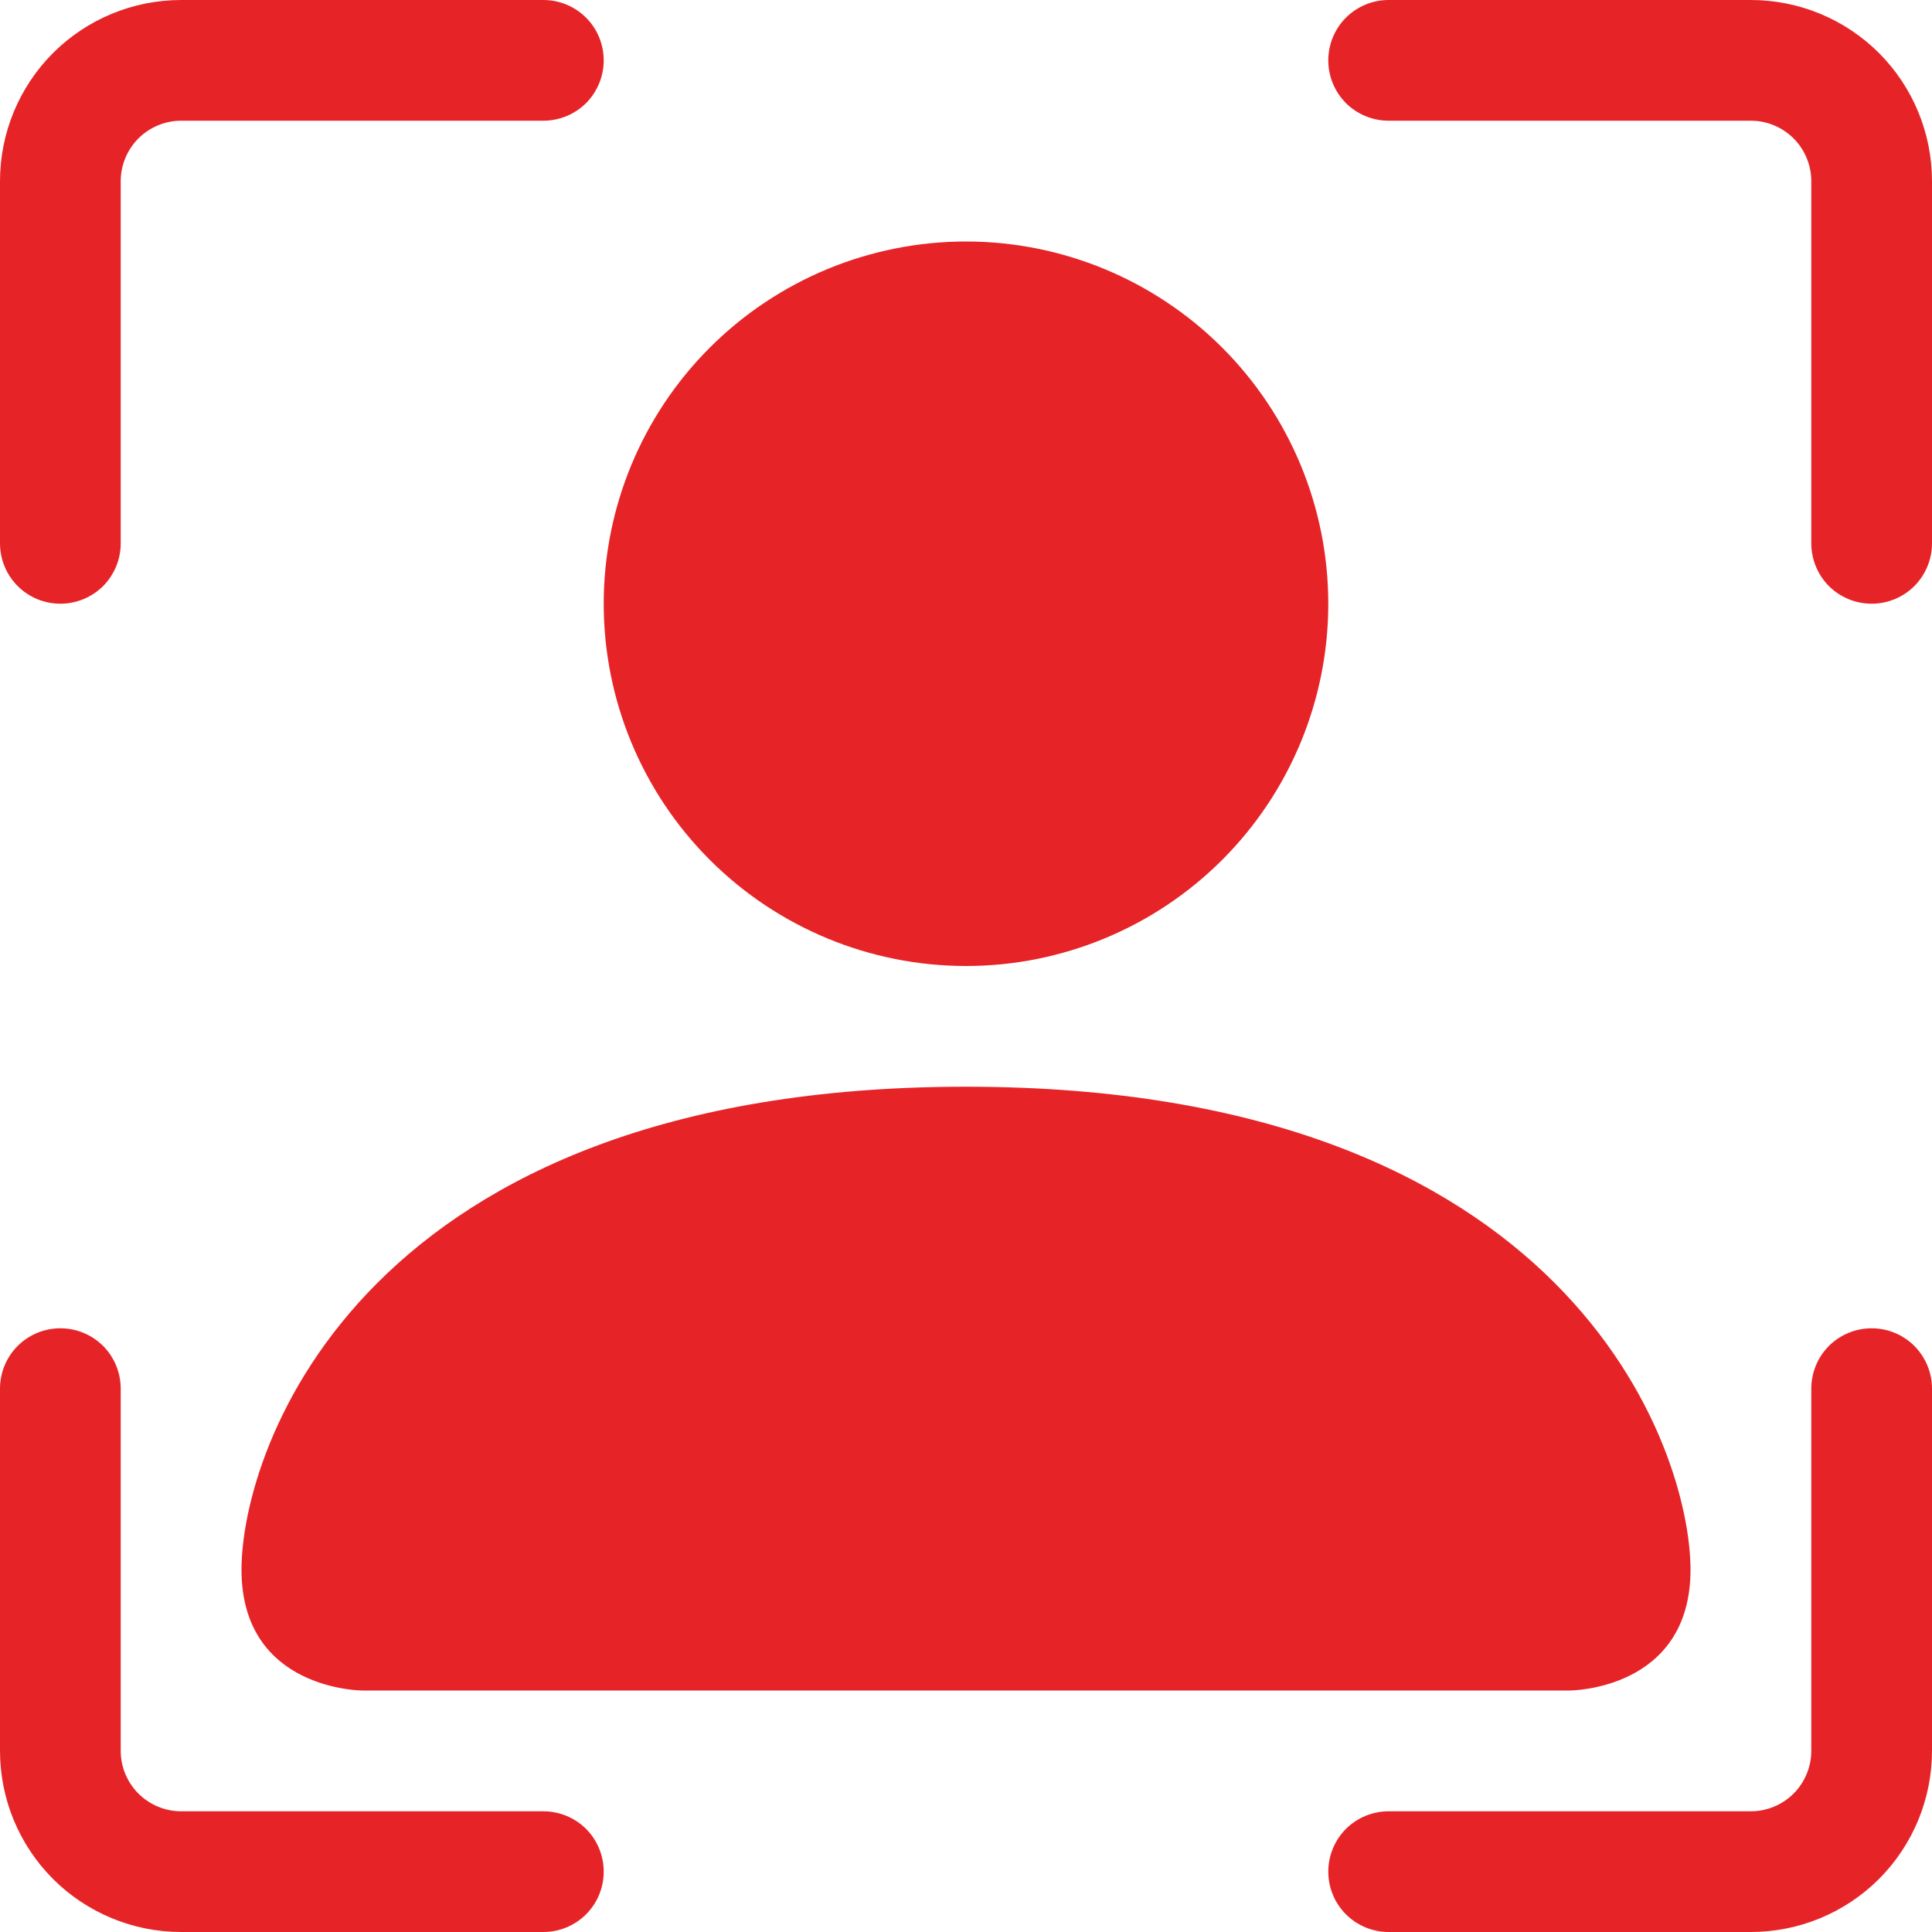 <svg width="25" height="25" viewBox="0 0 25 25" fill="none" xmlns="http://www.w3.org/2000/svg">
<g clip-path="url(#clip0_166_155)">
<path d="M2.344 1.562C2.137 1.562 1.938 1.645 1.791 1.791C1.645 1.938 1.562 2.137 1.562 2.344V7.031C1.562 7.238 1.48 7.437 1.334 7.584C1.187 7.73 0.988 7.812 0.781 7.812C0.574 7.812 0.375 7.73 0.229 7.584C0.082 7.437 0 7.238 0 7.031V2.344C0 1.722 0.247 1.126 0.686 0.686C1.126 0.247 1.722 0 2.344 0H7.031C7.238 0 7.437 0.082 7.584 0.229C7.73 0.375 7.812 0.574 7.812 0.781C7.812 0.988 7.73 1.187 7.584 1.334C7.437 1.48 7.238 1.562 7.031 1.562H2.344ZM17.188 0.781C17.188 0.574 17.27 0.375 17.416 0.229C17.563 0.082 17.762 0 17.969 0H22.656C23.278 0 23.874 0.247 24.314 0.686C24.753 1.126 25 1.722 25 2.344V7.031C25 7.238 24.918 7.437 24.771 7.584C24.625 7.73 24.426 7.812 24.219 7.812C24.012 7.812 23.813 7.73 23.666 7.584C23.52 7.437 23.438 7.238 23.438 7.031V2.344C23.438 2.137 23.355 1.938 23.209 1.791C23.062 1.645 22.863 1.562 22.656 1.562H17.969C17.762 1.562 17.563 1.48 17.416 1.334C17.27 1.187 17.188 0.988 17.188 0.781ZM0.781 17.188C0.988 17.188 1.187 17.27 1.334 17.416C1.48 17.563 1.562 17.762 1.562 17.969V22.656C1.562 22.863 1.645 23.062 1.791 23.209C1.938 23.355 2.137 23.438 2.344 23.438H7.031C7.238 23.438 7.437 23.52 7.584 23.666C7.73 23.813 7.812 24.012 7.812 24.219C7.812 24.426 7.73 24.625 7.584 24.771C7.437 24.918 7.238 25 7.031 25H2.344C1.722 25 1.126 24.753 0.686 24.314C0.247 23.874 0 23.278 0 22.656V17.969C0 17.762 0.082 17.563 0.229 17.416C0.375 17.27 0.574 17.188 0.781 17.188ZM24.219 17.188C24.426 17.188 24.625 17.27 24.771 17.416C24.918 17.563 25 17.762 25 17.969V22.656C25 23.278 24.753 23.874 24.314 24.314C23.874 24.753 23.278 25 22.656 25H17.969C17.762 25 17.563 24.918 17.416 24.771C17.27 24.625 17.188 24.426 17.188 24.219C17.188 24.012 17.27 23.813 17.416 23.666C17.563 23.52 17.762 23.438 17.969 23.438H22.656C22.863 23.438 23.062 23.355 23.209 23.209C23.355 23.062 23.438 22.863 23.438 22.656V17.969C23.438 17.762 23.52 17.563 23.666 17.416C23.813 17.27 24.012 17.188 24.219 17.188Z" fill="#E62428"/>
<path d="M4.688 21.875C4.688 21.875 3.125 21.875 3.125 20.312C3.125 18.75 4.688 14.062 12.5 14.062C20.312 14.062 21.875 18.75 21.875 20.312C21.875 21.875 20.312 21.875 20.312 21.875H4.688ZM17.188 7.812C17.188 9.056 16.694 10.248 15.815 11.127C14.935 12.006 13.743 12.5 12.5 12.5C11.257 12.5 10.065 12.006 9.185 11.127C8.306 10.248 7.812 9.056 7.812 7.812C7.812 6.569 8.306 5.377 9.185 4.498C10.065 3.619 11.257 3.125 12.5 3.125C13.743 3.125 14.935 3.619 15.815 4.498C16.694 5.377 17.188 6.569 17.188 7.812Z" fill="#E62428"/>
</g>
<defs>
<clipPath id="clip0_166_155">
<rect width="25" height="25" fill="white"/>
</clipPath>
</defs>
</svg>

